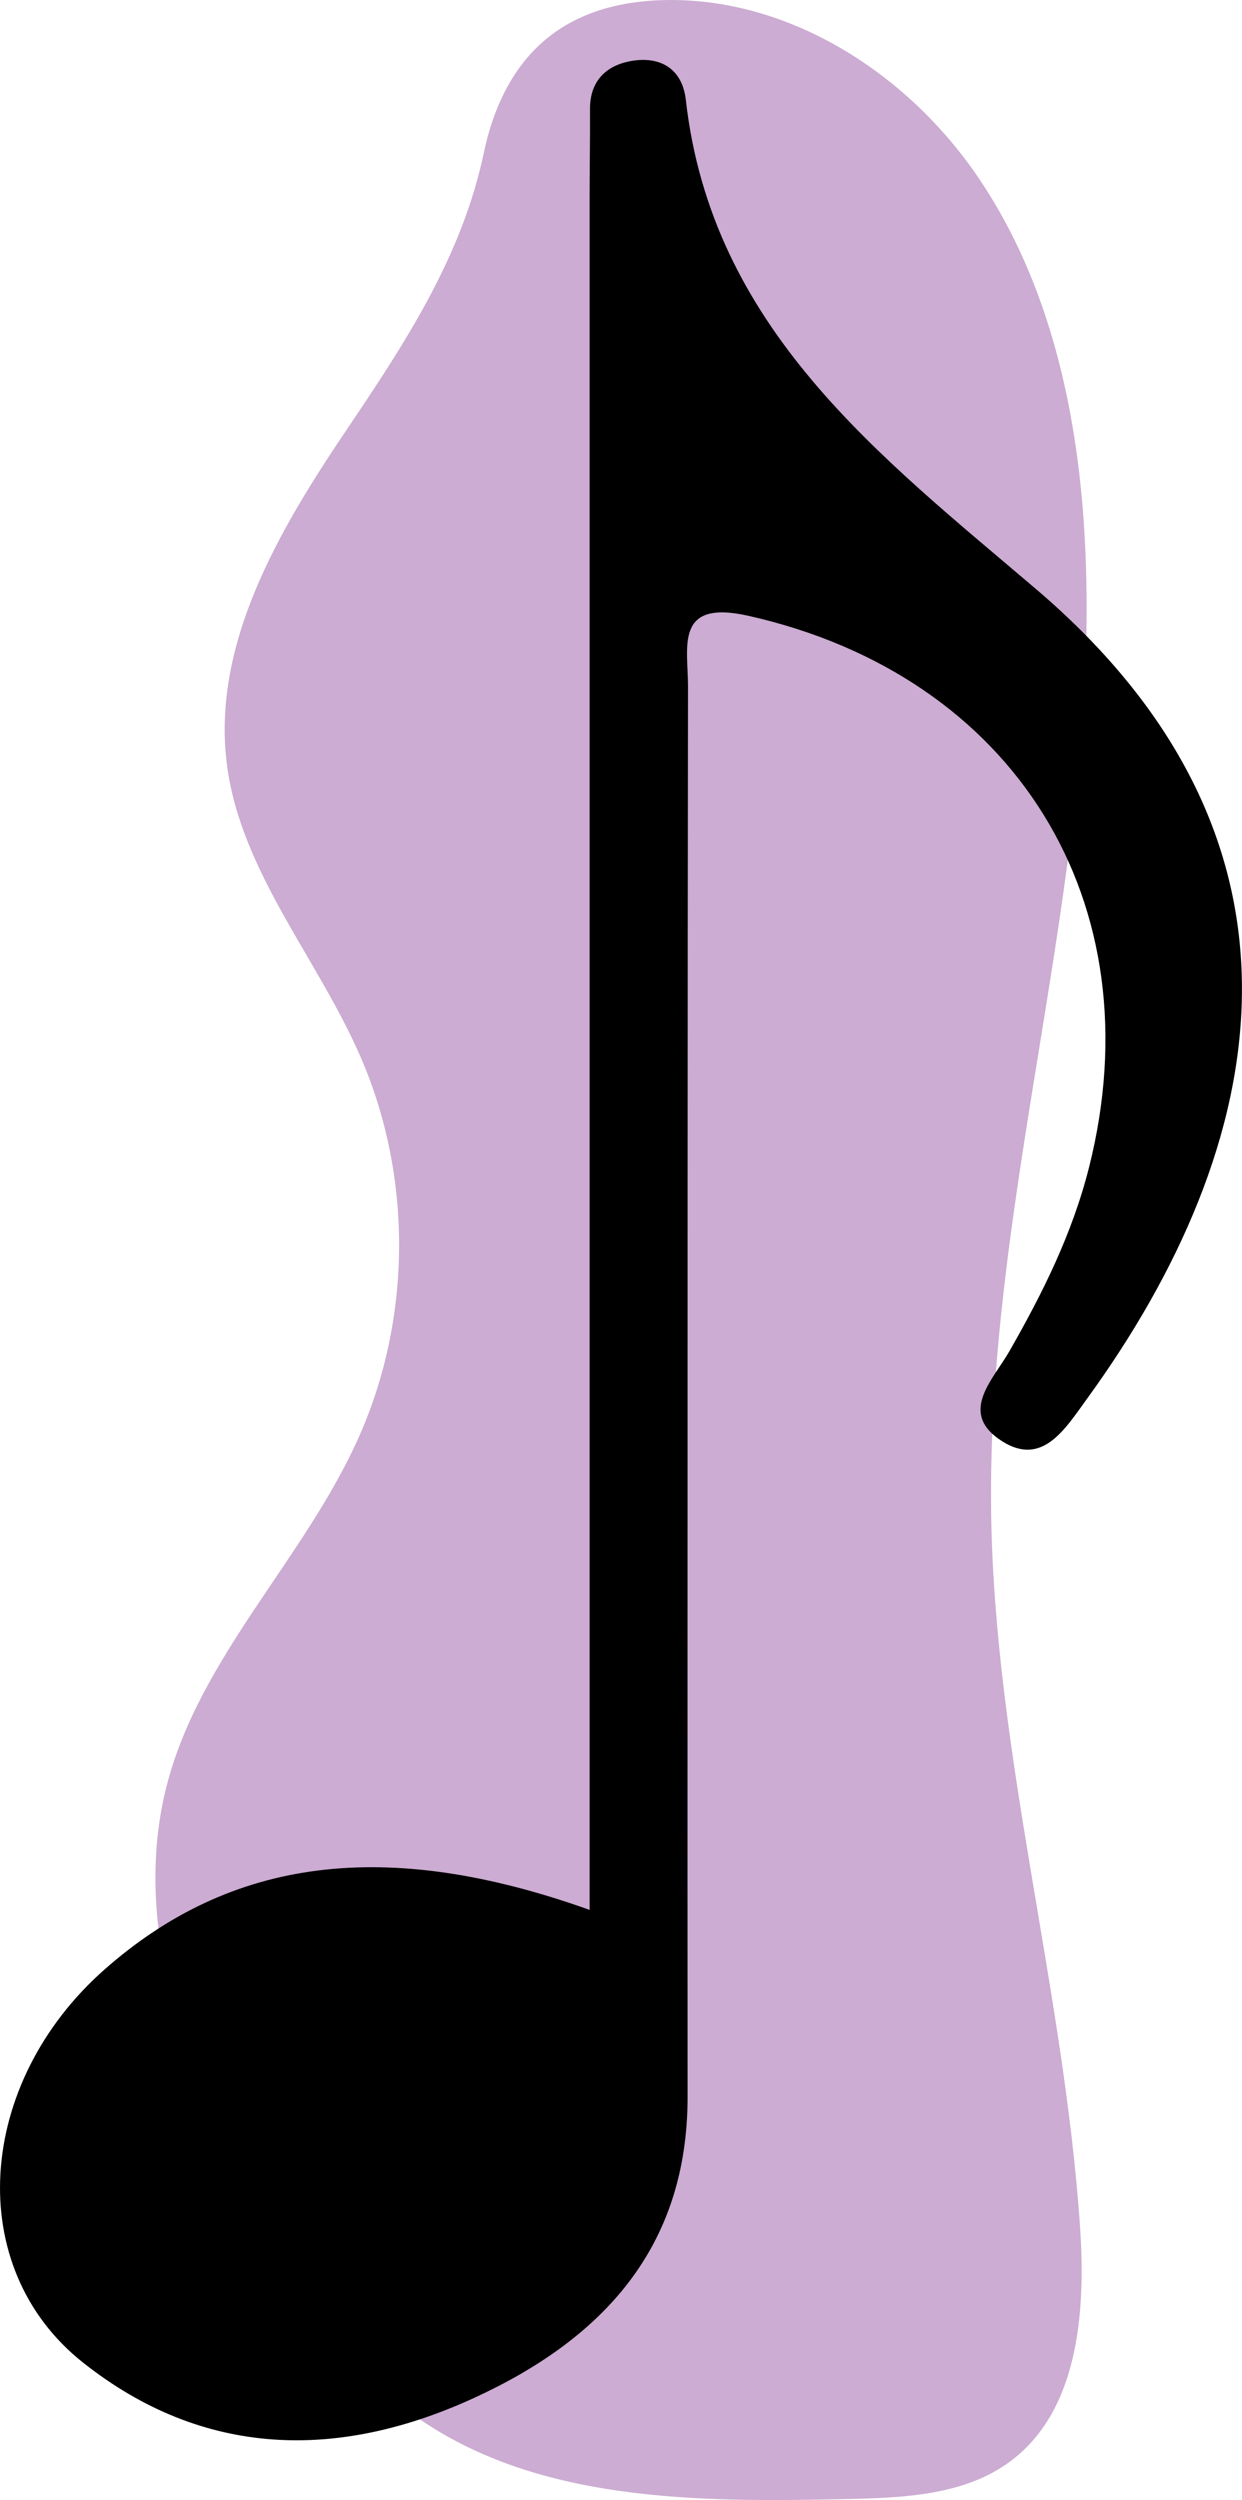 <?xml version="1.0" encoding="utf-8"?>
<!-- Generator: Adobe Illustrator 23.0.1, SVG Export Plug-In . SVG Version: 6.00 Build 0)  -->
<svg version="1.1" id="Layer_1" xmlns="http://www.w3.org/2000/svg" xmlns:xlink="http://www.w3.org/1999/xlink" x="0px" y="0px"
	 viewBox="0 0 180 362.11" style="enable-background:new 0 0 180 362.11;" xml:space="preserve">
<style type="text/css">
	.st0{fill:#CCACD2;}
	.st1{fill:#BAE0CD;}
	.st2{fill:#FFE2A9;}
	.st3{fill:#C1E0DD;}
</style>
<g>
	<path class="st0" d="M73.72,12.23c4.33-7.65,11.71-12,22.68-12.22c17.8-0.35,34.63,10.34,44.84,24.92s14.54,32.58,15.8,50.34
		c3.42,48.27-14.17,95.88-13.39,144.26c0.56,34.58,10.48,68.36,12.87,102.86c0.86,12.41-0.18,26.84-10.22,34.19
		c-6.59,4.82-15.32,5.19-23.48,5.37c-21.87,0.49-45.5,0.46-63.2-12.41c-11.71-8.51-19.18-21.59-25.34-34.68
		c-8.28-17.58-14.95-37.37-10.13-56.2c4.8-18.73,20.04-32.92,27.89-50.6c7.63-17.18,7.74-37.55,0.29-54.81
		c-6.17-14.31-17.32-26.81-19.41-42.26c-2.36-17.45,7.4-34.05,17.25-48.65c8.51-12.62,16.76-25.1,19.95-40.2
		C70.9,18.42,72.1,15.09,73.72,12.23z"/>
	<path d="M85.45,276.62c0-83.3,0-165.54,0-247.77c0-4.36,0.08-8.71,0.06-13.07c-0.02-3.87,2.15-6.16,5.63-6.88
		c4.39-0.91,7.73,0.96,8.25,5.53c3.74,33.12,28.03,51.54,50.77,70.9c43.13,36.72,33.95,80.69,7.38,117.26
		c-3.28,4.51-6.65,10.18-12.83,5.8c-5.63-4-0.72-8.66,1.57-12.67c4.85-8.47,9.13-17.05,11.56-26.68
		c9.63-38.29-10.74-71.17-49.38-79.85c-10.76-2.42-8.74,4.52-8.75,10.22c-0.07,47.39-0.06,94.78-0.07,142.16
		c0,20.7-0.01,41.39,0.01,62.09c0.02,21.86-12.31,35.09-30.91,43.63c-19.77,9.08-39.27,8.69-56.69-5.09
		c-17.43-13.79-15.56-40.48,3.1-56.95C33.48,269.09,55.88,266.06,85.45,276.62z"/>
</g>
</svg>
